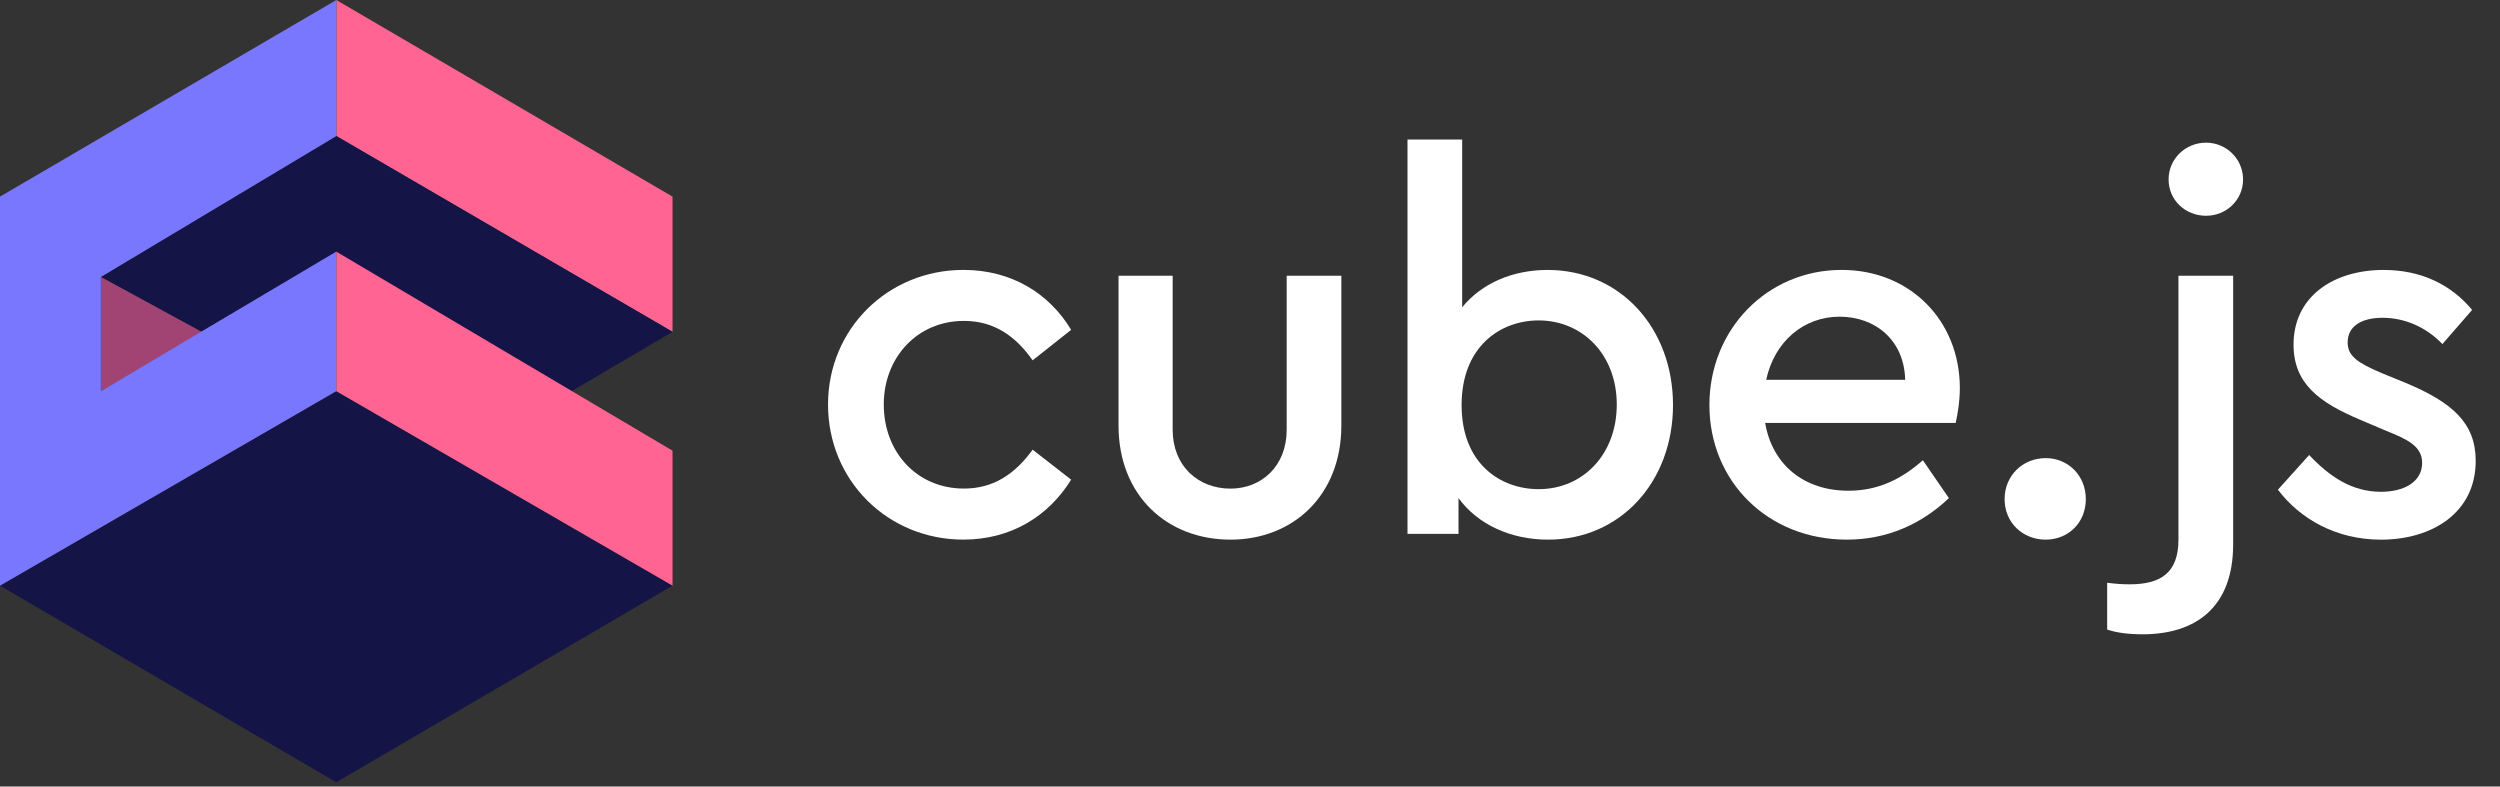 <svg xmlns="http://www.w3.org/2000/svg" width="89" height="28" fill="none" viewBox="0 0 89 28"><rect x="0" y="0" width="89" height="28" fill="#333333" stroke="none"/><path fill="#FF6492" d="M23.942 7L11.973 0V4.843L23.942 11.813L23.942 7Z"/><path fill="#141446" d="M23.942 11.813L20.351 13.925L11.971 9.032L7.183 11.817L3.591 9.86L11.973 4.843L23.942 11.813Z"/><path fill="#A14474" d="M7.183 11.817L3.591 9.86V13.925L7.183 11.817Z"/><path fill="#141446" d="M0 20.849L11.971 13.925L23.942 20.849L11.971 27.849L0 20.849Z"/><path fill="#FF6492" d="M23.942 16.044L11.971 8.957V13.925L23.942 20.849L23.942 16.044Z"/><path fill="#7A77FF" d="M3.591 13.925V9.86L11.973 4.843V0L0 7V20.849L11.971 13.925V8.957L3.591 13.925Z"/><path fill="#fff" d="M29.478 14.401C29.478 11.706 31.61 9.609 34.297 9.609C36.021 9.609 37.354 10.451 38.133 11.742L36.762 12.828C36.169 11.985 35.409 11.424 34.316 11.424C32.648 11.424 31.462 12.734 31.462 14.399C31.462 16.103 32.648 17.393 34.316 17.393C35.391 17.393 36.151 16.851 36.762 16.009L38.133 17.076C37.336 18.367 36.001 19.21 34.297 19.21C31.61 19.211 29.478 17.114 29.478 14.401Z"/><path fill="#fff" d="M39.82 15.15V9.816H41.747V15.299C41.747 16.59 42.654 17.395 43.804 17.395C44.916 17.395 45.806 16.59 45.806 15.299V9.816H47.752V15.15C47.752 17.639 46.029 19.211 43.805 19.211C41.543 19.211 39.82 17.639 39.82 15.15Z"/><path fill="#fff" d="M59.559 14.419C59.559 17.152 57.687 19.211 55.111 19.211C53.776 19.211 52.608 18.669 51.923 17.733V19.006H50.107V4.968H52.053V10.939C52.74 10.096 53.833 9.61 55.093 9.61C57.687 9.609 59.559 11.686 59.559 14.419ZM57.557 14.401C57.557 12.622 56.334 11.407 54.776 11.407C53.405 11.407 52.033 12.343 52.033 14.42C52.033 16.516 53.423 17.414 54.776 17.414C56.352 17.414 57.557 16.179 57.557 14.401Z"/><path fill="#fff" d="M69.622 15.056H62.839C63.099 16.572 64.247 17.47 65.804 17.47C66.861 17.47 67.693 17.058 68.454 16.385L69.381 17.733C68.417 18.649 67.194 19.211 65.748 19.211C62.931 19.211 60.855 17.134 60.855 14.419C60.855 11.724 62.912 9.609 65.563 9.609C67.991 9.609 69.77 11.405 69.77 13.82C69.77 14.325 69.677 14.813 69.622 15.056ZM62.876 13.521H67.825C67.787 12.079 66.732 11.274 65.49 11.274C64.21 11.275 63.172 12.154 62.876 13.521Z"/><path fill="#fff" d="M71.364 17.769C71.364 16.927 72.013 16.309 72.828 16.309C73.624 16.309 74.255 16.927 74.255 17.769C74.255 18.612 73.626 19.211 72.828 19.211C72.013 19.211 71.364 18.612 71.364 17.769Z"/><path fill="#fff" d="M75.015 22.412V20.746C75.311 20.784 75.534 20.802 75.811 20.802C76.904 20.802 77.553 20.41 77.553 19.211V9.816H79.5V19.38C79.5 21.607 78.184 22.581 76.275 22.581C75.738 22.579 75.348 22.523 75.015 22.412ZM77.202 6.39C77.202 5.661 77.795 5.079 78.537 5.079C79.259 5.079 79.853 5.659 79.853 6.39C79.853 7.119 79.259 7.681 78.537 7.681C77.795 7.682 77.202 7.121 77.202 6.39Z"/><path fill="#fff" d="M81.094 17.433L82.206 16.198C82.928 16.965 83.726 17.508 84.764 17.508C85.561 17.508 86.228 17.171 86.228 16.478C86.228 15.879 85.691 15.636 84.949 15.337L84.022 14.944C82.558 14.327 81.65 13.653 81.65 12.268C81.65 10.565 83.058 9.61 84.856 9.61C86.172 9.61 87.247 10.116 88.007 11.033L86.95 12.249C86.376 11.65 85.615 11.313 84.818 11.313C84.096 11.313 83.576 11.594 83.576 12.193C83.576 12.68 83.946 12.923 84.781 13.279L85.652 13.635C87.301 14.328 88.135 15.057 88.135 16.405C88.135 18.258 86.579 19.212 84.763 19.212C83.151 19.211 81.872 18.462 81.094 17.433Z"/></svg>